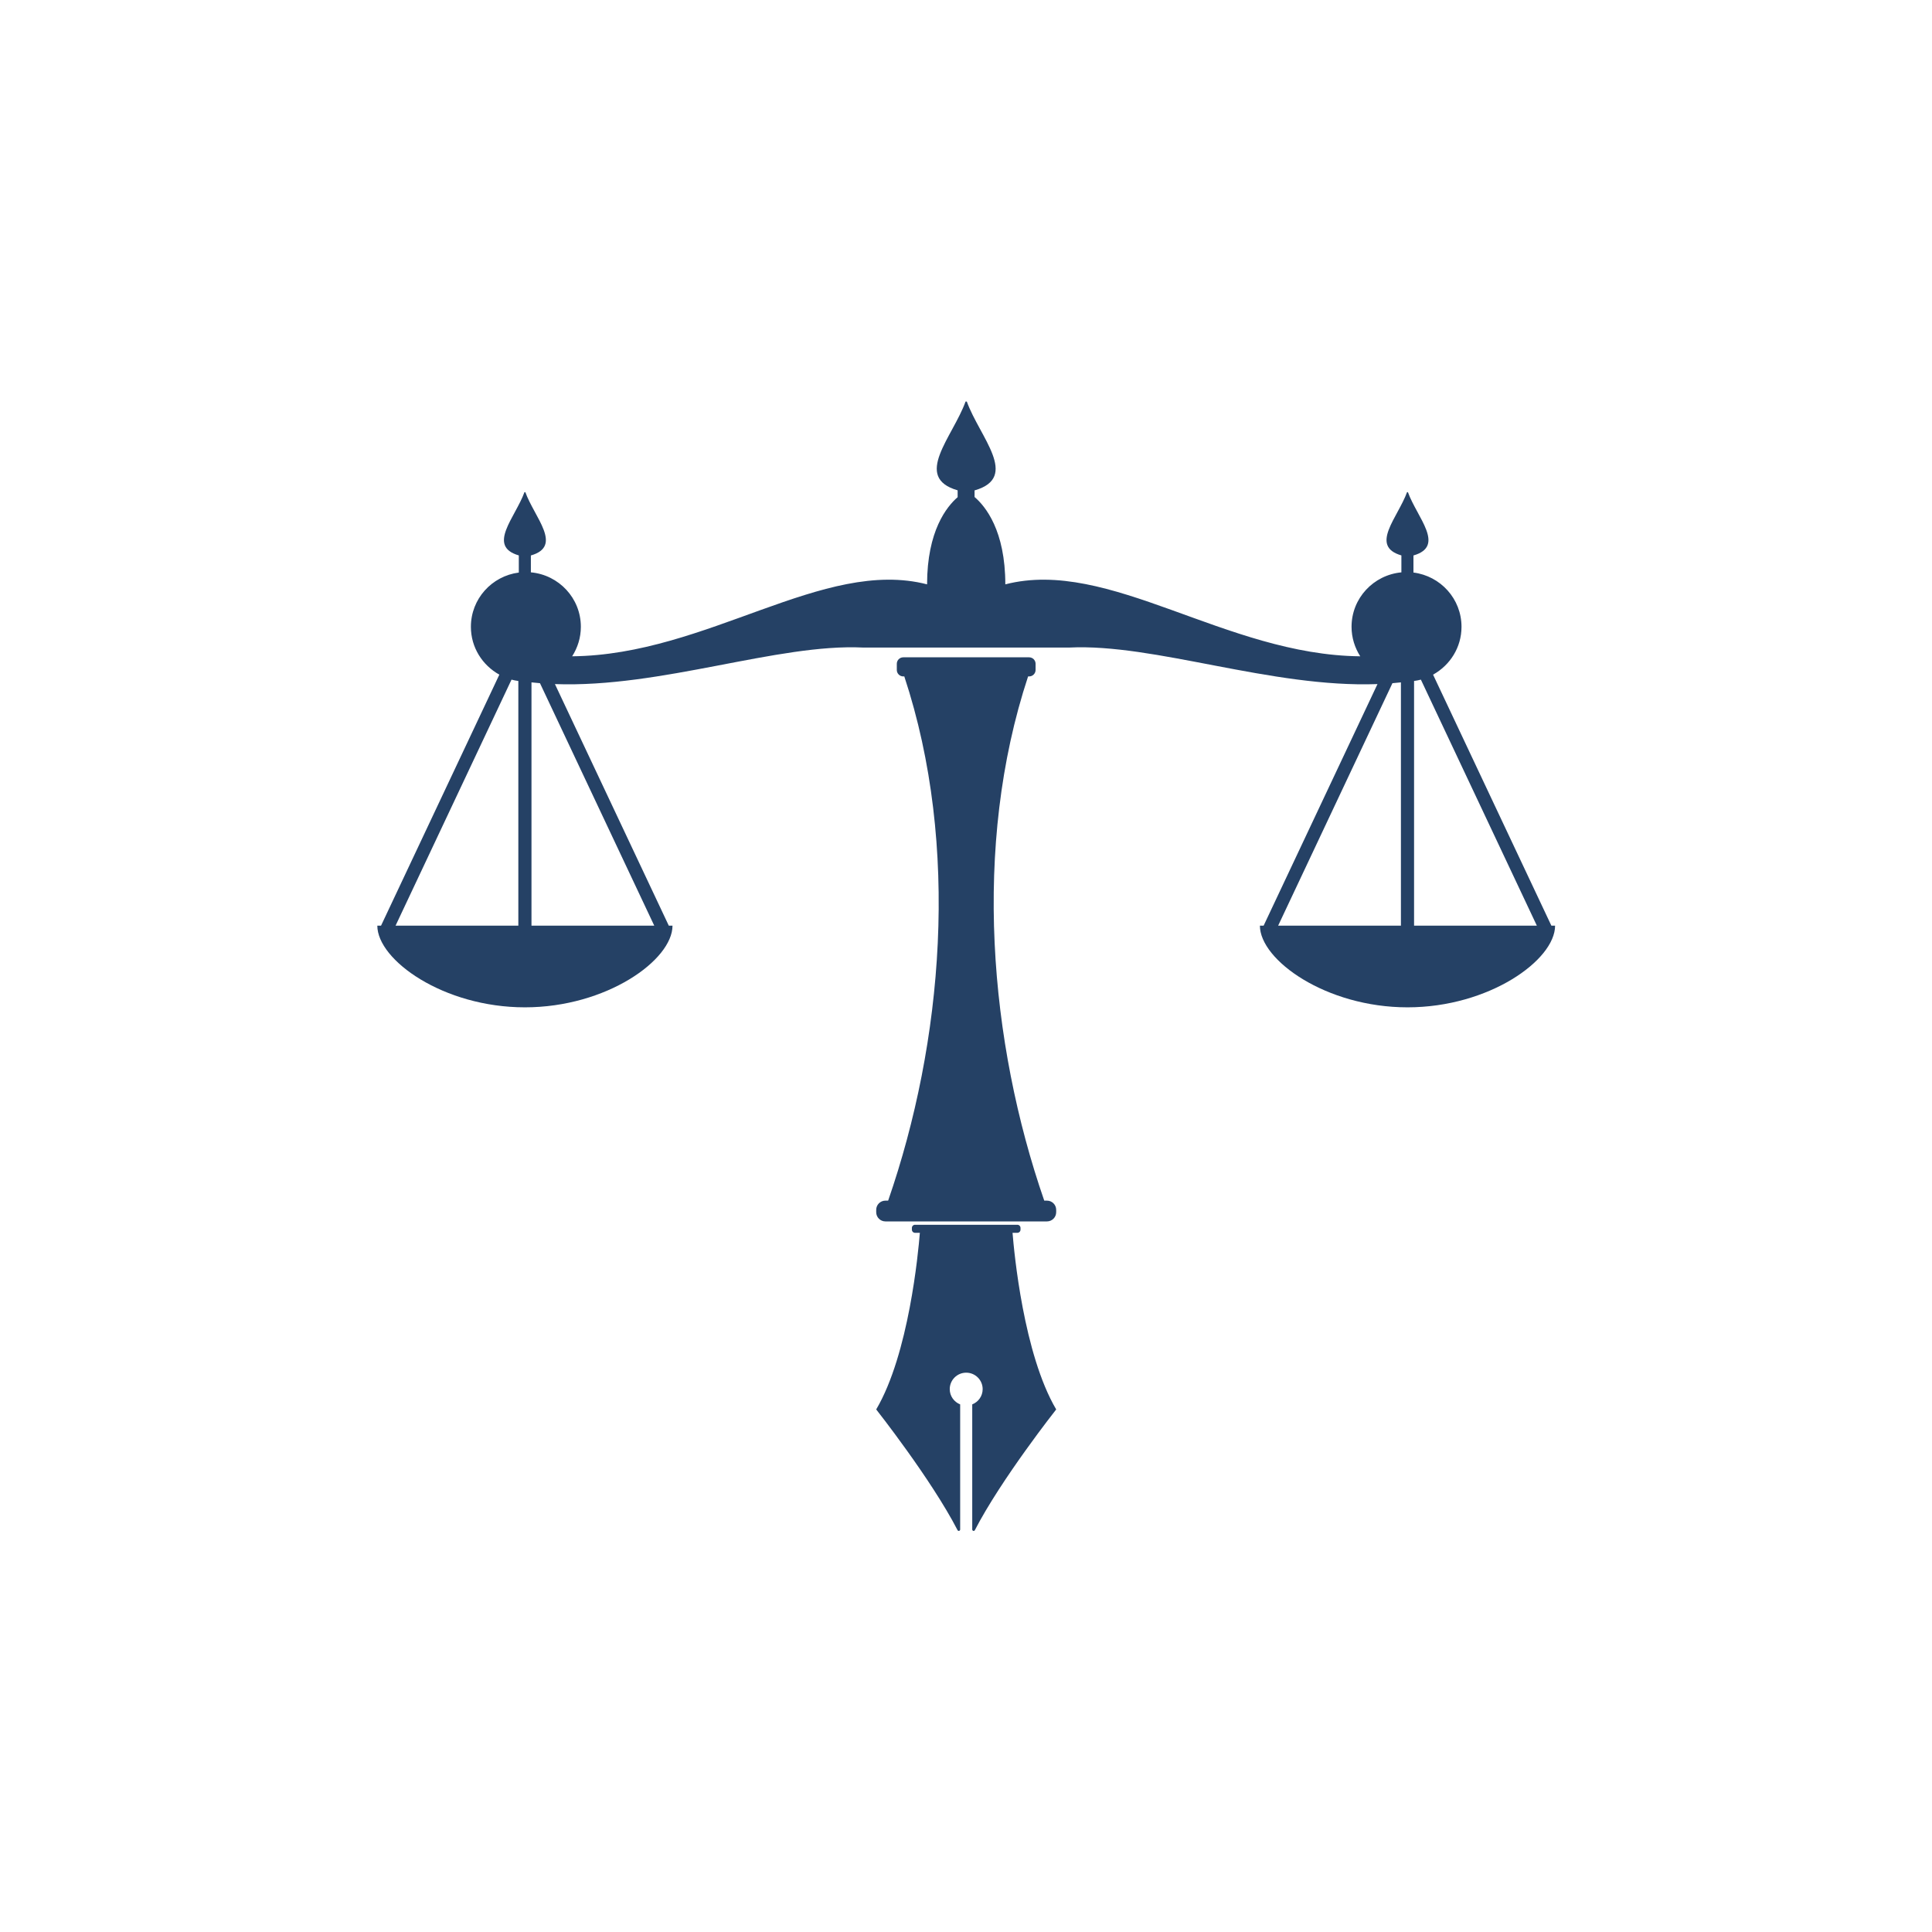 <?xml version="1.0" encoding="UTF-8"?>
<svg id="Layer_1" data-name="Layer 1" xmlns="http://www.w3.org/2000/svg" viewBox="0 0 4846.36 4846.36">
  <defs>
    <style>
      .cls-1 {
        fill: #254165;
      }

      .cls-2 {
        fill: #fff;
        opacity: 0;
      }
    </style>
  </defs>
  <rect class="cls-2" width="4846.36" height="4846.36"/>
  <g>
    <path class="cls-1" d="m3891.54,2321.97l-296.76-629.63c42.36-23.51,71.36-68.11,71.36-119.99,0-70.22-52.68-127.54-120.55-136.16v-42.93h.37c80.72-23.38,8.59-95.2-14.25-158.67h-2.2c-22.85,63.47-94.9,135.28-14.17,158.67v42.48c-70.03,6.59-125.03,64.86-125.03,136.62,0,27.28,8.17,52.54,21.84,73.95-339.25-3.3-629.53-247.69-890.35-180.48,0-135.01-50.04-195.94-77.14-219.1v-16.73h.52c113.34-32.83,12.08-133.67-19.99-222.79h-3.09c-32.08,89.12-133.25,189.95-19.9,222.79v17.15c-27.2,23.47-76.65,84.45-76.65,218.67-260.82-67.21-551.09,177.18-890.34,180.48,13.66-21.4,21.84-46.67,21.84-73.95,0-71.87-55.18-130.22-125.38-136.65v-42.45h.37c80.72-23.38,8.6-95.2-14.24-158.67h-2.2c-22.85,63.47-94.91,135.28-14.18,158.67v42.97c-67.7,8.78-120.2,66.02-120.2,136.13,0,51.89,29.01,96.48,71.36,119.99l-296.76,629.63h-9.33c0,86.27,165.75,204.89,370.23,204.89s370.23-118.63,370.23-204.89h-9.33l-285.61-605.97c266.93,9.83,558.78-102.2,773.33-91.63h516.69c214.54-10.57,506.4,101.46,773.33,91.63l-285.6,605.97h-9.34c0,86.27,165.76,204.89,370.23,204.89s370.23-118.63,370.23-204.89h-9.33Zm-2899.28,0l290.86-617.12c5.58,1.51,11.27,2.56,17.11,3.37v613.75h-307.97Zm648.92,0h-307.98v-610.26c7.08.79,14.18,1.44,21.3,2.04l286.67,608.22Zm1565.01,0l286.67-608.22c7.12-.59,14.23-1.25,21.3-2.04v610.26h-307.97Zm340.94,0v-613.75c5.84-.81,11.53-1.86,17.11-3.38l290.87,617.12h-307.98Z"/>
    <g>
      <path class="cls-1" d="m2626.31,3011.75h-6.85c-137.13-395.62-181.22-889.3-40.52-1314.96h2.56c8.97,0,16.24-7.27,16.24-16.24v-15.45c0-8.97-7.27-16.24-16.24-16.24h-315.64c-8.97,0-16.24,7.27-16.24,16.24v15.45c0,8.97,7.27,16.24,16.24,16.24h2.56c140.7,425.66,96.61,919.35-40.52,1314.96h-6.85c-12.76,0-23.11,10.35-23.11,23.11v5.91c0,12.76,10.35,23.11,23.11,23.11h405.25c12.76,0,23.11-10.35,23.11-23.11v-5.91c0-12.76-10.35-23.11-23.11-23.11Z"/>
      <path class="cls-1" d="m2552,3092.47c4.36,0,7.9-3.54,7.9-7.9v-4.39c0-4.36-3.54-7.9-7.9-7.9h-256.65c-4.36,0-7.9,3.54-7.9,7.9v4.39c0,4.36,3.54,7.9,7.9,7.9h12.08c-3.9,49.13-27.63,304.16-109.49,443.07,0,0,138.04,174.84,204.03,302.81,1.73,3.35,6.57,1.98,6.57-1.79v-313.71c-15.28-6.06-26.15-20.8-26.15-38.24,0-22.81,18.49-41.29,41.29-41.29s41.29,18.49,41.29,41.29c0,17.43-10.87,32.18-26.15,38.24v313.72c0,3.77,4.84,5.15,6.57,1.79,65.99-127.97,204.03-302.82,204.03-302.82-81.86-138.91-105.59-393.93-109.49-443.07h12.07Z"/>
    </g>
  </g>
</svg>